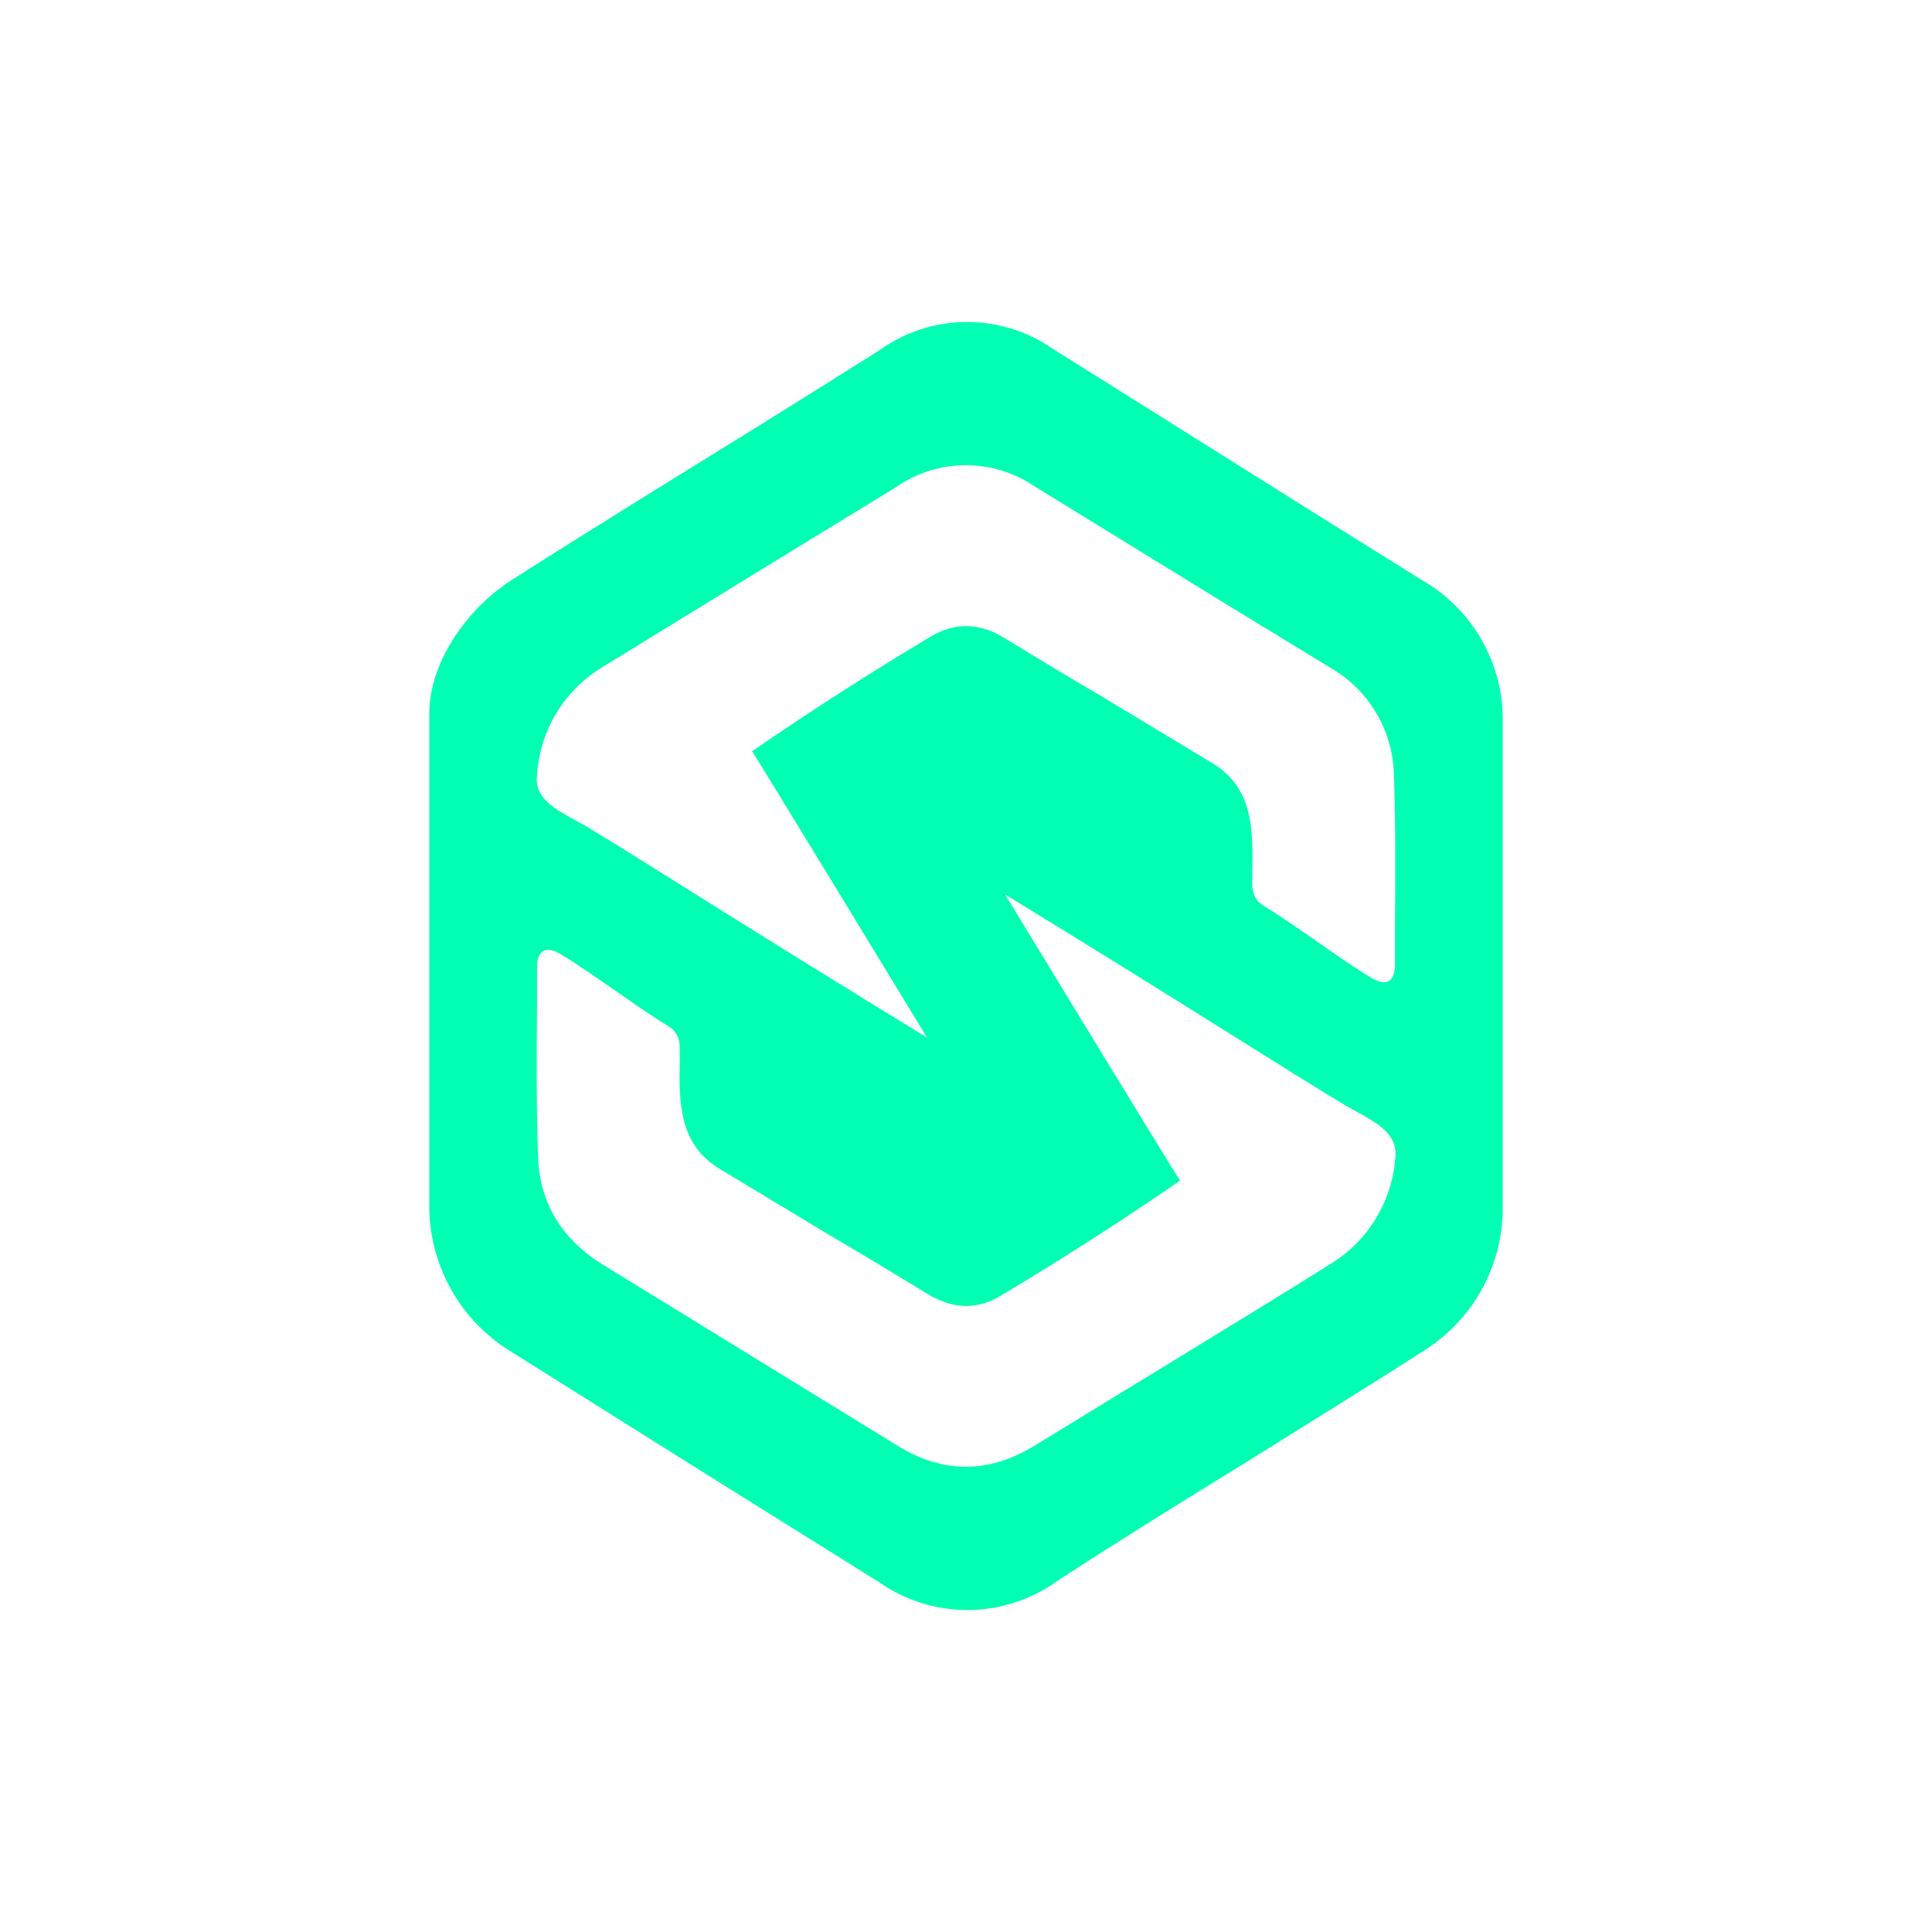 <svg width="24" height="24" viewBox="0 0 24 24" fill="none" xmlns="http://www.w3.org/2000/svg">
<path fill-rule="evenodd" clip-rule="evenodd" d="M18.667 8.88C18.657 8.535 18.557 8.198 18.378 7.903C18.199 7.608 17.946 7.364 17.645 7.195L16.116 6.24L13.071 4.328C12.755 4.111 12.379 3.996 11.994 4C11.61 4.004 11.236 4.127 10.924 4.351C10.101 4.871 9.274 5.386 8.444 5.897L7.964 6.195C7.426 6.533 6.884 6.866 6.351 7.209C5.822 7.546 5.337 8.209 5.333 8.853V15.022C5.34 15.382 5.438 15.734 5.619 16.045C5.799 16.356 6.056 16.616 6.364 16.8L8.729 18.285L10.92 19.654C11.248 19.884 11.64 20.005 12.04 20C12.44 19.995 12.829 19.865 13.151 19.627C13.938 19.116 14.734 18.623 15.529 18.134C16.254 17.68 16.983 17.232 17.703 16.769C17.991 16.585 18.229 16.333 18.397 16.036C18.565 15.738 18.658 15.404 18.667 15.062V8.88ZM14.658 14.667C13.933 15.166 13.192 15.642 12.436 16.093C12.293 16.183 12.147 16.223 12 16.223C11.845 16.223 11.689 16.174 11.533 16.08C11.053 15.787 10.698 15.573 10.333 15.36L8.933 14.516C8.427 14.205 8.435 13.68 8.444 13.165V13.013C8.444 12.902 8.404 12.809 8.302 12.747C8.089 12.618 7.875 12.467 7.658 12.316C7.426 12.156 7.195 11.991 6.964 11.853C6.782 11.742 6.671 11.8 6.671 12.018V12.48C6.666 13.111 6.662 13.742 6.684 14.373C6.702 14.942 6.982 15.396 7.484 15.707L11.151 17.96C11.729 18.316 12.298 18.303 12.871 17.947L14.542 16.925C15.209 16.516 15.876 16.111 16.534 15.698C16.764 15.557 16.956 15.362 17.095 15.131C17.235 14.899 17.316 14.638 17.334 14.369C17.36 14.089 17.107 13.951 16.876 13.822L16.729 13.742C16.396 13.542 15.894 13.227 15.298 12.854C14.467 12.333 13.454 11.702 12.485 11.111C12.485 11.111 14.636 14.649 14.662 14.667H14.658ZM11.565 7.906C10.808 8.358 10.067 8.834 9.342 9.333C9.364 9.351 11.516 12.889 11.516 12.889C10.547 12.298 9.533 11.667 8.702 11.147C8.106 10.773 7.604 10.458 7.271 10.258L7.124 10.178C6.893 10.049 6.635 9.911 6.671 9.631C6.687 9.361 6.768 9.099 6.906 8.867C7.045 8.635 7.237 8.44 7.466 8.298L9.458 7.075L11.129 6.053C11.38 5.877 11.68 5.781 11.987 5.779C12.294 5.776 12.595 5.867 12.849 6.04L15.271 7.529L16.516 8.289C16.754 8.423 16.953 8.617 17.093 8.852C17.233 9.086 17.31 9.353 17.316 9.627C17.338 10.258 17.334 10.889 17.329 11.516V11.982C17.329 12.2 17.218 12.258 17.036 12.147C16.805 12.009 16.574 11.845 16.343 11.684C16.125 11.533 15.911 11.382 15.698 11.253C15.596 11.191 15.556 11.098 15.556 10.987V10.835C15.565 10.32 15.574 9.795 15.067 9.484L13.667 8.64C13.302 8.426 12.947 8.213 12.467 7.92C12.316 7.826 12.156 7.778 12 7.778C11.853 7.778 11.707 7.822 11.565 7.906Z" fill="#00FFB2"/>
</svg>
